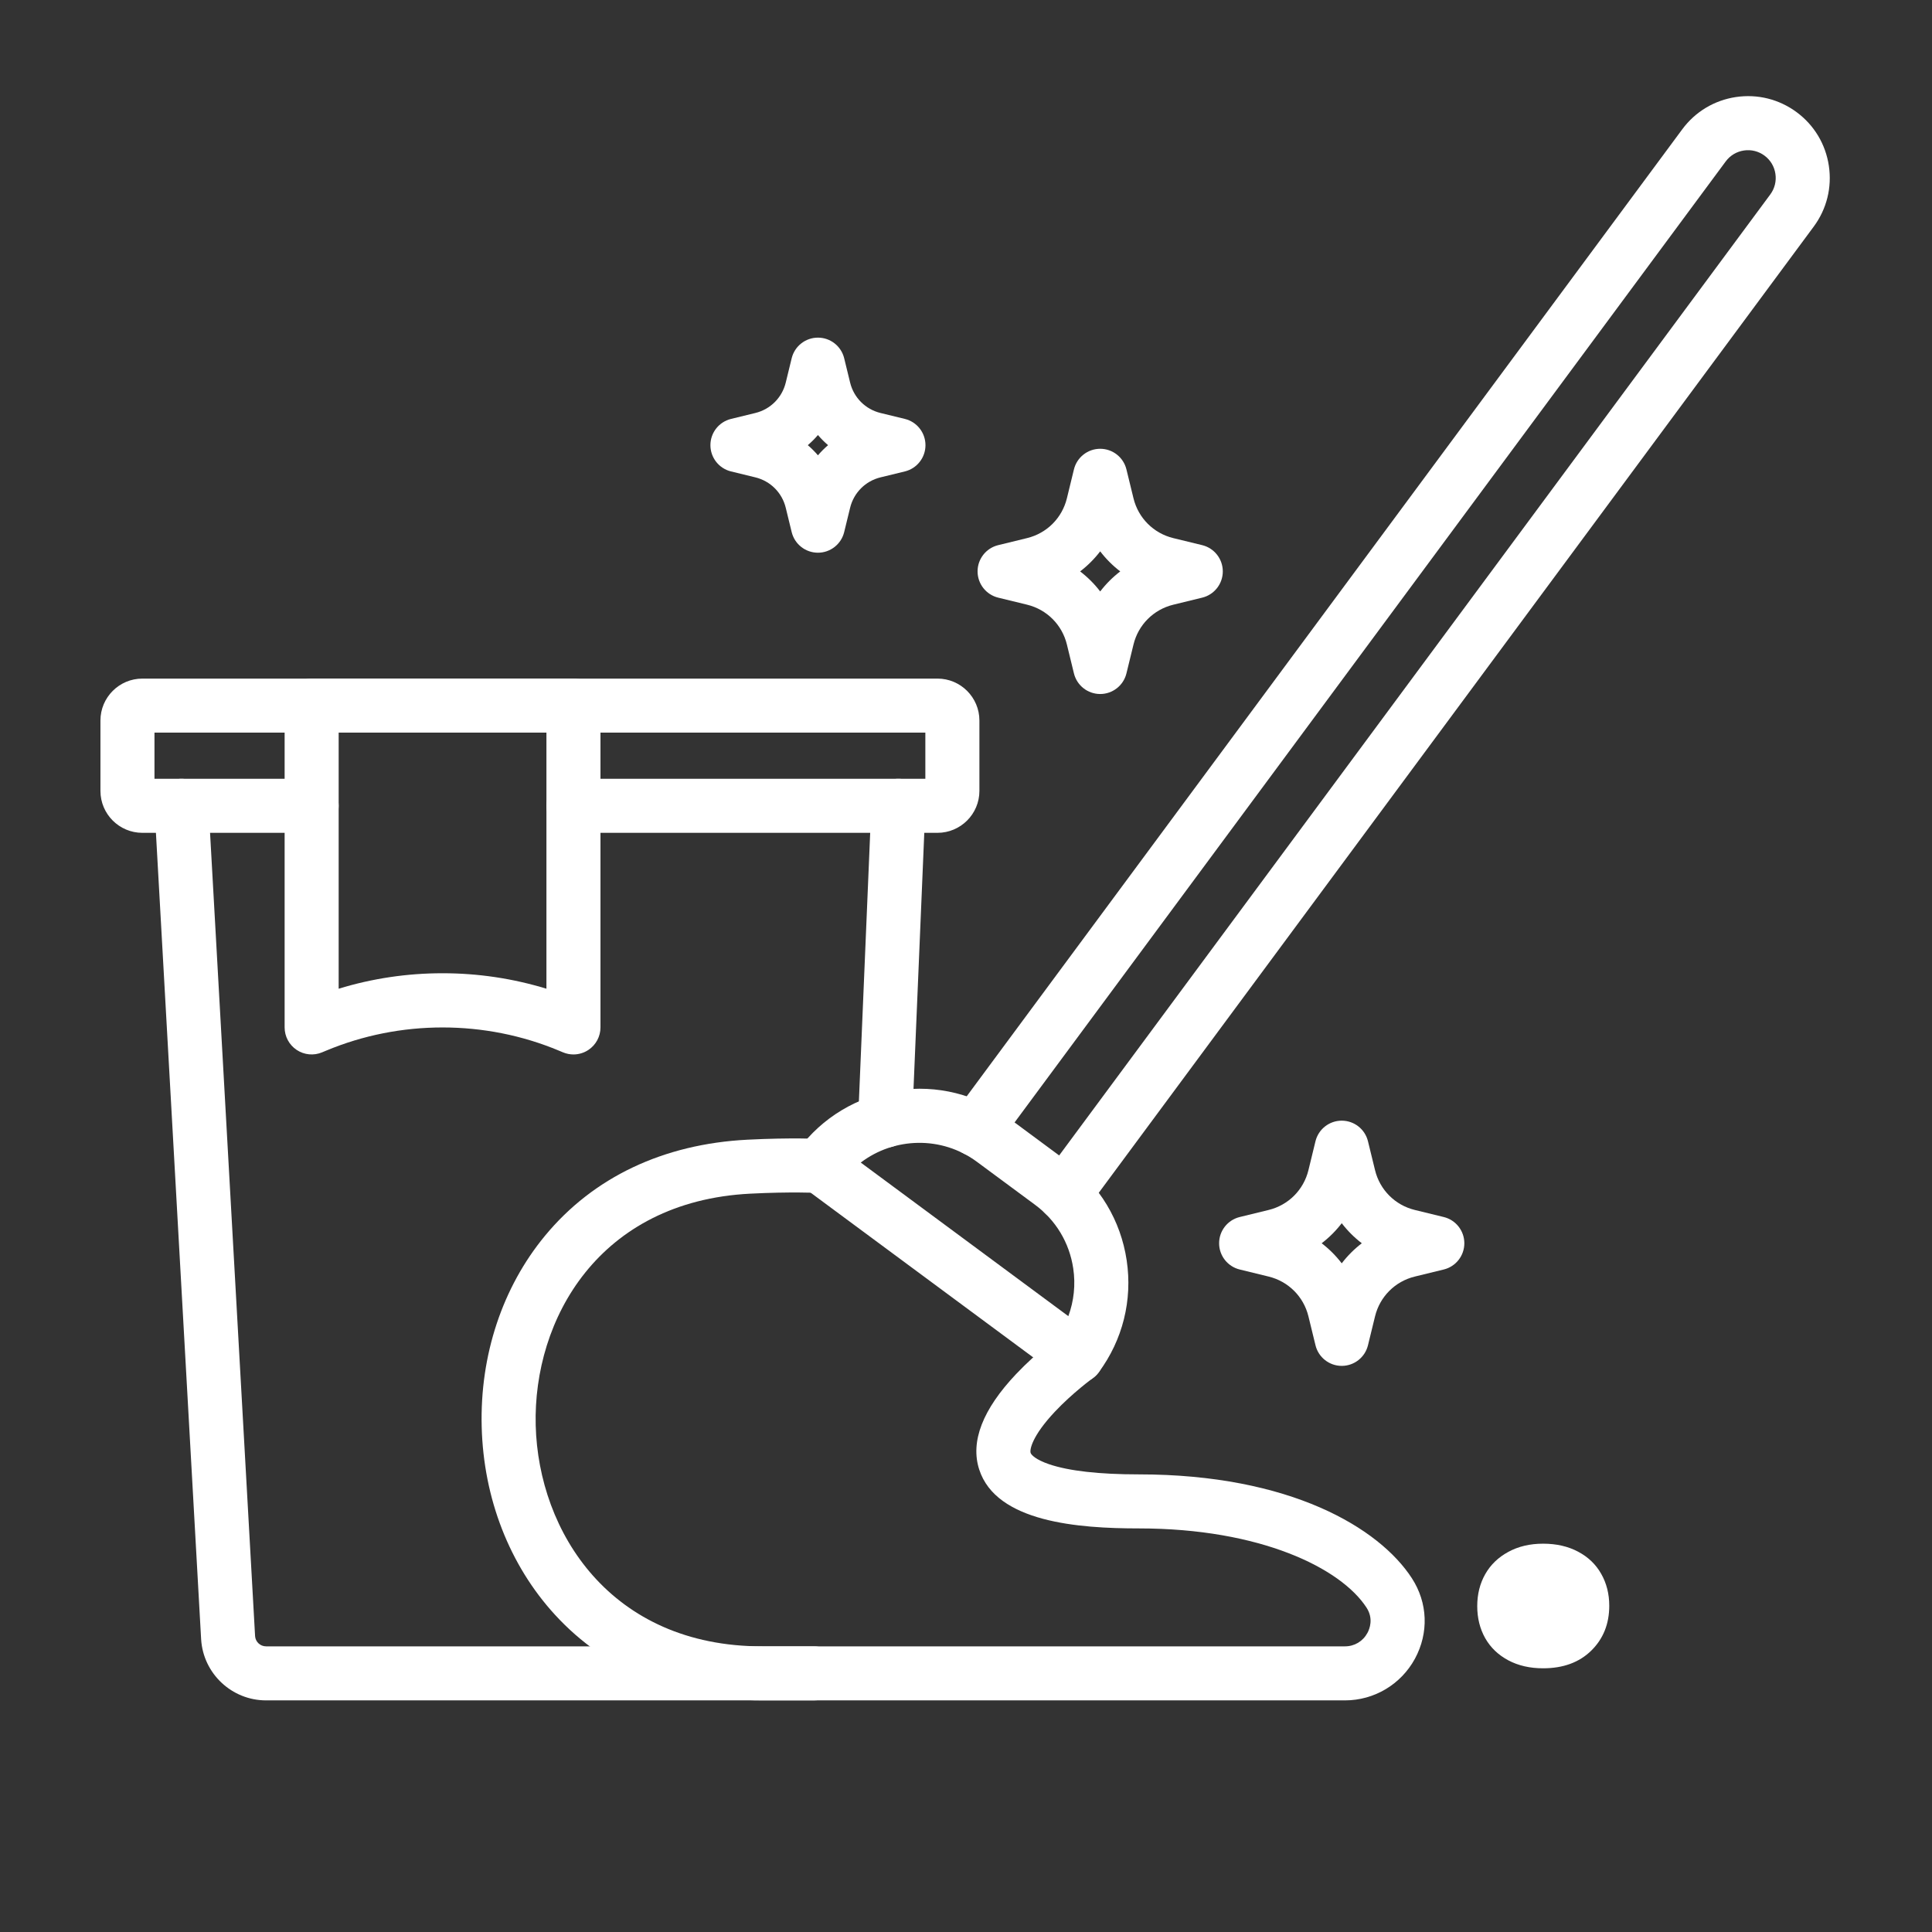 <svg xmlns="http://www.w3.org/2000/svg" xmlns:xlink="http://www.w3.org/1999/xlink" width="500" zoomAndPan="magnify" viewBox="0 0 375 375" height="500" preserveAspectRatio="xMidYMid meet" version="1.2"><rect x="0" y="0" width="375" height="375" fill="#333333" stroke="none"/><defs><clipPath id="3f4e92156b"><path d="M 261 153 L 303 153 L 303 354.762 L 261 354.762 Z M 261 153 "/></clipPath><clipPath id="14e1d71f76"><rect x="0" width="42" y="0" height="202"/></clipPath><clipPath id="9f8904f4d0"><path d="M 11 134 L 146 134 L 146 313.664 L 11 313.664 Z M 11 134 "/></clipPath><clipPath id="bbc2331478"><path d="M 166 1.109 L 337.539 1.109 L 337.539 221 L 166 221 Z M 166 1.109 "/></clipPath><clipPath id="5c18f1e849"><path d="M 75 203 L 259 203 L 259 313.664 L 75 313.664 Z M 75 203 "/></clipPath><clipPath id="9badd222f2"><path d="M 1.461 114 L 173 114 L 173 145 L 1.461 145 Z M 1.461 114 "/></clipPath><clipPath id="2749d2e54a"><rect x="0" width="338" y="0" height="355"/></clipPath></defs><g id="58871af3d1"><g transform="matrix(1,0,0,1,18,17)"><g clip-path="url(#2749d2e54a)"><g clip-rule="nonzero" clip-path="url(#3f4e92156b)"><g transform="matrix(1,0,0,1,261,153)"><g id="49052ae305" clip-path="url(#14e1d71f76)"><g style="fill:#ffffff;fill-opacity:1;"><g transform="translate(0.153, 153.159)"><path style="stroke:none" d="M 20.359 0.656 C 17.805 0.656 15.555 0.141 13.609 -0.891 C 11.66 -1.93 10.164 -3.363 9.125 -5.188 C 8.094 -7.02 7.578 -9.094 7.578 -11.406 C 7.578 -13.719 8.094 -15.785 9.125 -17.609 C 10.164 -19.441 11.66 -20.883 13.609 -21.938 C 15.555 -23 17.805 -23.531 20.359 -23.531 C 22.953 -23.531 25.223 -23.008 27.172 -21.969 C 29.117 -20.938 30.609 -19.504 31.641 -17.672 C 32.68 -15.848 33.203 -13.785 33.203 -11.484 C 33.203 -7.961 32.035 -5.055 29.703 -2.766 C 27.367 -0.484 24.254 0.656 20.359 0.656 Z M 20.359 0.656 "/></g></g></g></g></g><path style=" stroke:none;fill-rule:evenodd;fill:#ffffff;fill-opacity:1;" d="M 153.805 205.758 C 153.73 205.758 153.656 205.754 153.582 205.75 C 150.688 205.629 148.441 203.184 148.562 200.293 L 151.133 139.188 C 151.254 136.293 153.699 134.043 156.594 134.168 C 159.488 134.289 161.734 136.734 161.613 139.629 L 159.043 200.73 C 158.922 203.551 156.602 205.758 153.805 205.758 Z M 153.805 205.758 "/><g clip-rule="nonzero" clip-path="url(#9f8904f4d0)"><path style=" stroke:none;fill-rule:evenodd;fill:#ffffff;fill-opacity:1;" d="M 139.961 313.043 L 33.637 313.043 C 27 313.043 21.469 307.855 21.043 301.234 C 21.043 301.219 21.039 301.207 21.039 301.191 L 11.988 139.703 C 11.824 136.809 14.039 134.332 16.93 134.172 C 19.824 134.012 22.297 136.223 22.461 139.113 L 31.512 300.574 C 31.59 301.684 32.52 302.555 33.637 302.555 L 139.961 302.555 C 142.859 302.555 145.207 304.902 145.207 307.797 C 145.207 310.695 142.859 313.043 139.961 313.043 Z M 139.961 313.043 "/></g><path style=" stroke:none;fill-rule:evenodd;fill:#ffffff;fill-opacity:1;" d="M 191.047 251.484 C 189.965 251.484 188.871 251.148 187.934 250.457 L 138.02 213.52 C 135.691 211.797 135.199 208.516 136.922 206.188 C 141.574 199.902 148.391 195.805 156.121 194.648 C 163.852 193.496 171.57 195.418 177.852 200.07 L 189.152 208.43 C 195.438 213.078 199.531 219.898 200.688 227.629 C 201.844 235.359 199.918 243.078 195.27 249.359 C 194.238 250.75 192.656 251.484 191.047 251.484 Z M 149.074 208.652 L 189.363 238.465 C 190.449 235.531 190.789 232.355 190.312 229.18 C 189.57 224.219 186.941 219.844 182.914 216.859 L 171.613 208.5 C 164.754 203.426 155.547 203.73 149.074 208.652 Z M 149.074 208.652 "/><g clip-rule="nonzero" clip-path="url(#bbc2331478)"><path style=" stroke:none;fill-rule:evenodd;fill:#ffffff;fill-opacity:1;" d="M 188.543 220.031 C 187.461 220.031 186.367 219.695 185.43 219 C 183.102 217.277 182.609 213.992 184.332 211.664 L 325.613 20.738 C 326.465 19.586 326.82 18.164 326.605 16.738 C 326.395 15.312 325.641 14.059 324.488 13.207 C 323.332 12.352 321.914 11.996 320.492 12.211 C 319.07 12.422 317.816 13.176 316.961 14.332 L 175.621 205.336 C 173.898 207.664 170.617 208.156 168.289 206.434 C 165.957 204.711 165.469 201.426 167.191 199.098 L 308.527 8.094 C 311.047 4.688 314.746 2.465 318.938 1.836 C 323.137 1.211 327.32 2.254 330.73 4.777 C 334.133 7.293 336.352 10.992 336.98 15.191 C 337.605 19.387 336.566 23.57 334.047 26.977 L 192.762 217.906 C 191.734 219.297 190.148 220.031 188.543 220.031 Z M 188.543 220.031 "/></g><g clip-rule="nonzero" clip-path="url(#5c18f1e849)"><path style=" stroke:none;fill-rule:evenodd;fill:#ffffff;fill-opacity:1;" d="M 243.062 313.043 L 129.93 313.043 C 113.59 313.043 99.684 307.293 89.715 296.418 C 80.902 286.805 75.852 273.852 75.496 259.941 C 75.137 246.051 79.508 232.875 87.797 222.844 C 97.176 211.496 110.75 205.055 127.051 204.215 C 135.613 203.777 141.18 204.059 141.41 204.07 C 144.305 204.219 146.527 206.688 146.375 209.582 C 146.227 212.473 143.758 214.691 140.867 214.543 C 140.719 214.539 135.492 214.285 127.59 214.691 C 98.246 216.199 85.453 239.066 85.98 259.672 C 86.512 280.328 100.492 302.555 129.934 302.555 L 243.062 302.555 C 244.906 302.555 246.531 301.582 247.418 299.953 C 247.828 299.191 248.641 297.191 247.238 295.035 C 242.27 287.383 226.68 279.664 203.051 279.664 C 191.336 279.664 175.371 278.477 172.062 268.227 C 170.312 262.805 172.727 256.57 179.234 249.695 C 183.363 245.336 187.801 242.121 187.984 241.988 C 190.336 240.293 193.613 240.824 195.309 243.172 C 197 245.523 196.469 248.801 194.121 250.496 C 194.086 250.52 190.207 253.34 186.758 257.004 C 182.301 261.742 181.844 264.387 182.043 265.004 C 182.176 265.414 183.086 266.34 185.645 267.211 C 189.477 268.512 195.332 269.176 203.051 269.176 C 232.465 269.176 249.707 279.578 256.035 289.32 C 259.137 294.09 259.359 299.938 256.637 304.957 C 253.926 309.945 248.727 313.043 243.062 313.043 Z M 243.062 313.043 "/></g><g clip-rule="nonzero" clip-path="url(#9badd222f2)"><path style=" stroke:none;fill-rule:evenodd;fill:#ffffff;fill-opacity:1;" d="M 163.965 144.652 L 93.305 144.652 C 90.41 144.652 88.062 142.305 88.062 139.406 C 88.062 136.512 90.41 134.164 93.305 134.164 L 161.609 134.164 L 161.609 125.203 L 11.984 125.203 L 11.984 134.164 L 42.488 134.164 C 45.387 134.164 47.734 136.512 47.734 139.406 C 47.734 142.305 45.387 144.652 42.488 144.652 L 9.633 144.652 C 5.145 144.652 1.496 141.004 1.496 136.52 L 1.496 122.852 C 1.496 118.363 5.145 114.715 9.633 114.715 L 163.965 114.715 C 168.449 114.715 172.102 118.363 172.102 122.852 L 172.102 136.52 C 172.102 141.004 168.449 144.652 163.965 144.652 Z M 163.965 144.652 "/></g><path style=" stroke:none;fill-rule:evenodd;fill:#ffffff;fill-opacity:1;" d="M 242.43 248.117 C 240.012 248.117 237.906 246.461 237.336 244.113 L 235.965 238.5 C 235.031 234.672 232.074 231.715 228.246 230.781 L 222.633 229.41 C 220.285 228.84 218.629 226.734 218.629 224.316 C 218.629 221.898 220.285 219.793 222.633 219.223 L 228.246 217.852 C 232.074 216.918 235.031 213.961 235.965 210.133 L 237.332 204.52 C 237.906 202.172 240.012 200.52 242.43 200.52 C 244.848 200.52 246.949 202.172 247.523 204.52 L 248.895 210.133 C 249.828 213.961 252.785 216.918 256.609 217.852 L 262.227 219.223 C 264.574 219.793 266.227 221.898 266.227 224.316 C 266.227 226.734 264.574 228.84 262.227 229.41 L 256.609 230.781 C 252.785 231.715 249.828 234.672 248.895 238.5 L 247.523 244.113 C 246.953 246.461 244.848 248.117 242.43 248.117 Z M 238.535 224.316 C 240 225.438 241.309 226.746 242.43 228.211 C 243.551 226.746 244.859 225.438 246.324 224.316 C 244.859 223.195 243.551 221.887 242.43 220.426 C 241.309 221.887 240 223.195 238.535 224.316 Z M 238.535 224.316 "/><path style=" stroke:none;fill-rule:evenodd;fill:#ffffff;fill-opacity:1;" d="M 195.547 117.707 C 193.129 117.707 191.023 116.055 190.449 113.703 L 189.082 108.09 C 188.148 104.266 185.188 101.305 181.363 100.371 L 175.75 99.004 C 173.402 98.43 171.746 96.324 171.746 93.906 C 171.746 91.488 173.398 89.387 175.75 88.812 L 181.363 87.441 C 185.188 86.508 188.148 83.551 189.082 79.727 L 190.449 74.113 C 191.023 71.762 193.129 70.109 195.547 70.109 C 197.965 70.109 200.066 71.762 200.641 74.113 L 202.012 79.727 C 202.945 83.551 205.902 86.508 209.727 87.445 L 215.344 88.812 C 217.691 89.387 219.344 91.488 219.344 93.91 C 219.344 96.328 217.691 98.43 215.344 99.004 L 209.727 100.375 C 205.902 101.309 202.945 104.266 202.012 108.094 L 200.641 113.707 C 200.066 116.055 197.961 117.707 195.547 117.707 Z M 191.652 93.91 C 193.117 95.031 194.426 96.336 195.547 97.801 C 196.664 96.336 197.973 95.031 199.438 93.91 C 197.973 92.789 196.664 91.48 195.547 90.016 C 194.426 91.48 193.117 92.789 191.652 93.91 Z M 191.652 93.91 "/><path style=" stroke:none;fill-rule:evenodd;fill:#ffffff;fill-opacity:1;" d="M 140.762 90.281 C 138.344 90.281 136.238 88.629 135.664 86.277 L 134.512 81.551 C 133.797 78.629 131.539 76.371 128.617 75.656 L 123.891 74.504 C 121.543 73.93 119.891 71.824 119.891 69.406 C 119.891 66.988 121.543 64.887 123.891 64.312 L 128.617 63.16 C 131.539 62.445 133.797 60.188 134.512 57.266 L 135.664 52.539 C 136.238 50.188 138.344 48.535 140.762 48.535 C 143.18 48.535 145.281 50.188 145.855 52.539 L 147.008 57.266 C 147.723 60.188 149.98 62.445 152.902 63.16 L 157.633 64.312 C 159.98 64.887 161.633 66.992 161.633 69.41 C 161.633 71.828 159.98 73.93 157.633 74.504 L 152.902 75.656 C 149.98 76.371 147.723 78.629 147.008 81.551 L 145.855 86.277 C 145.281 88.625 143.176 90.281 140.762 90.281 Z M 138.793 69.406 C 139.5 70.012 140.156 70.668 140.762 71.375 C 141.367 70.668 142.023 70.012 142.727 69.406 C 142.023 68.805 141.367 68.145 140.762 67.441 C 140.156 68.145 139.5 68.805 138.793 69.406 Z M 138.793 69.406 "/><path style=" stroke:none;fill-rule:evenodd;fill:#ffffff;fill-opacity:1;" d="M 93.305 187.668 C 92.621 187.668 91.93 187.531 91.277 187.258 L 90.527 186.945 C 76.145 180.922 59.648 180.922 45.27 186.945 L 44.516 187.258 C 42.898 187.938 41.047 187.762 39.586 186.789 C 38.121 185.816 37.246 184.176 37.246 182.422 L 37.246 119.957 C 37.246 117.062 39.594 114.715 42.488 114.715 L 93.305 114.715 C 96.203 114.715 98.551 117.062 98.551 119.957 L 98.551 182.422 C 98.551 184.18 97.672 185.816 96.211 186.789 C 95.336 187.371 94.324 187.668 93.305 187.668 Z M 47.734 125.203 L 47.734 174.91 C 54.254 172.914 61.012 171.906 67.898 171.906 C 74.781 171.906 81.539 172.914 88.062 174.91 L 88.062 125.203 Z M 47.734 125.203 "/></g></g></g></svg>